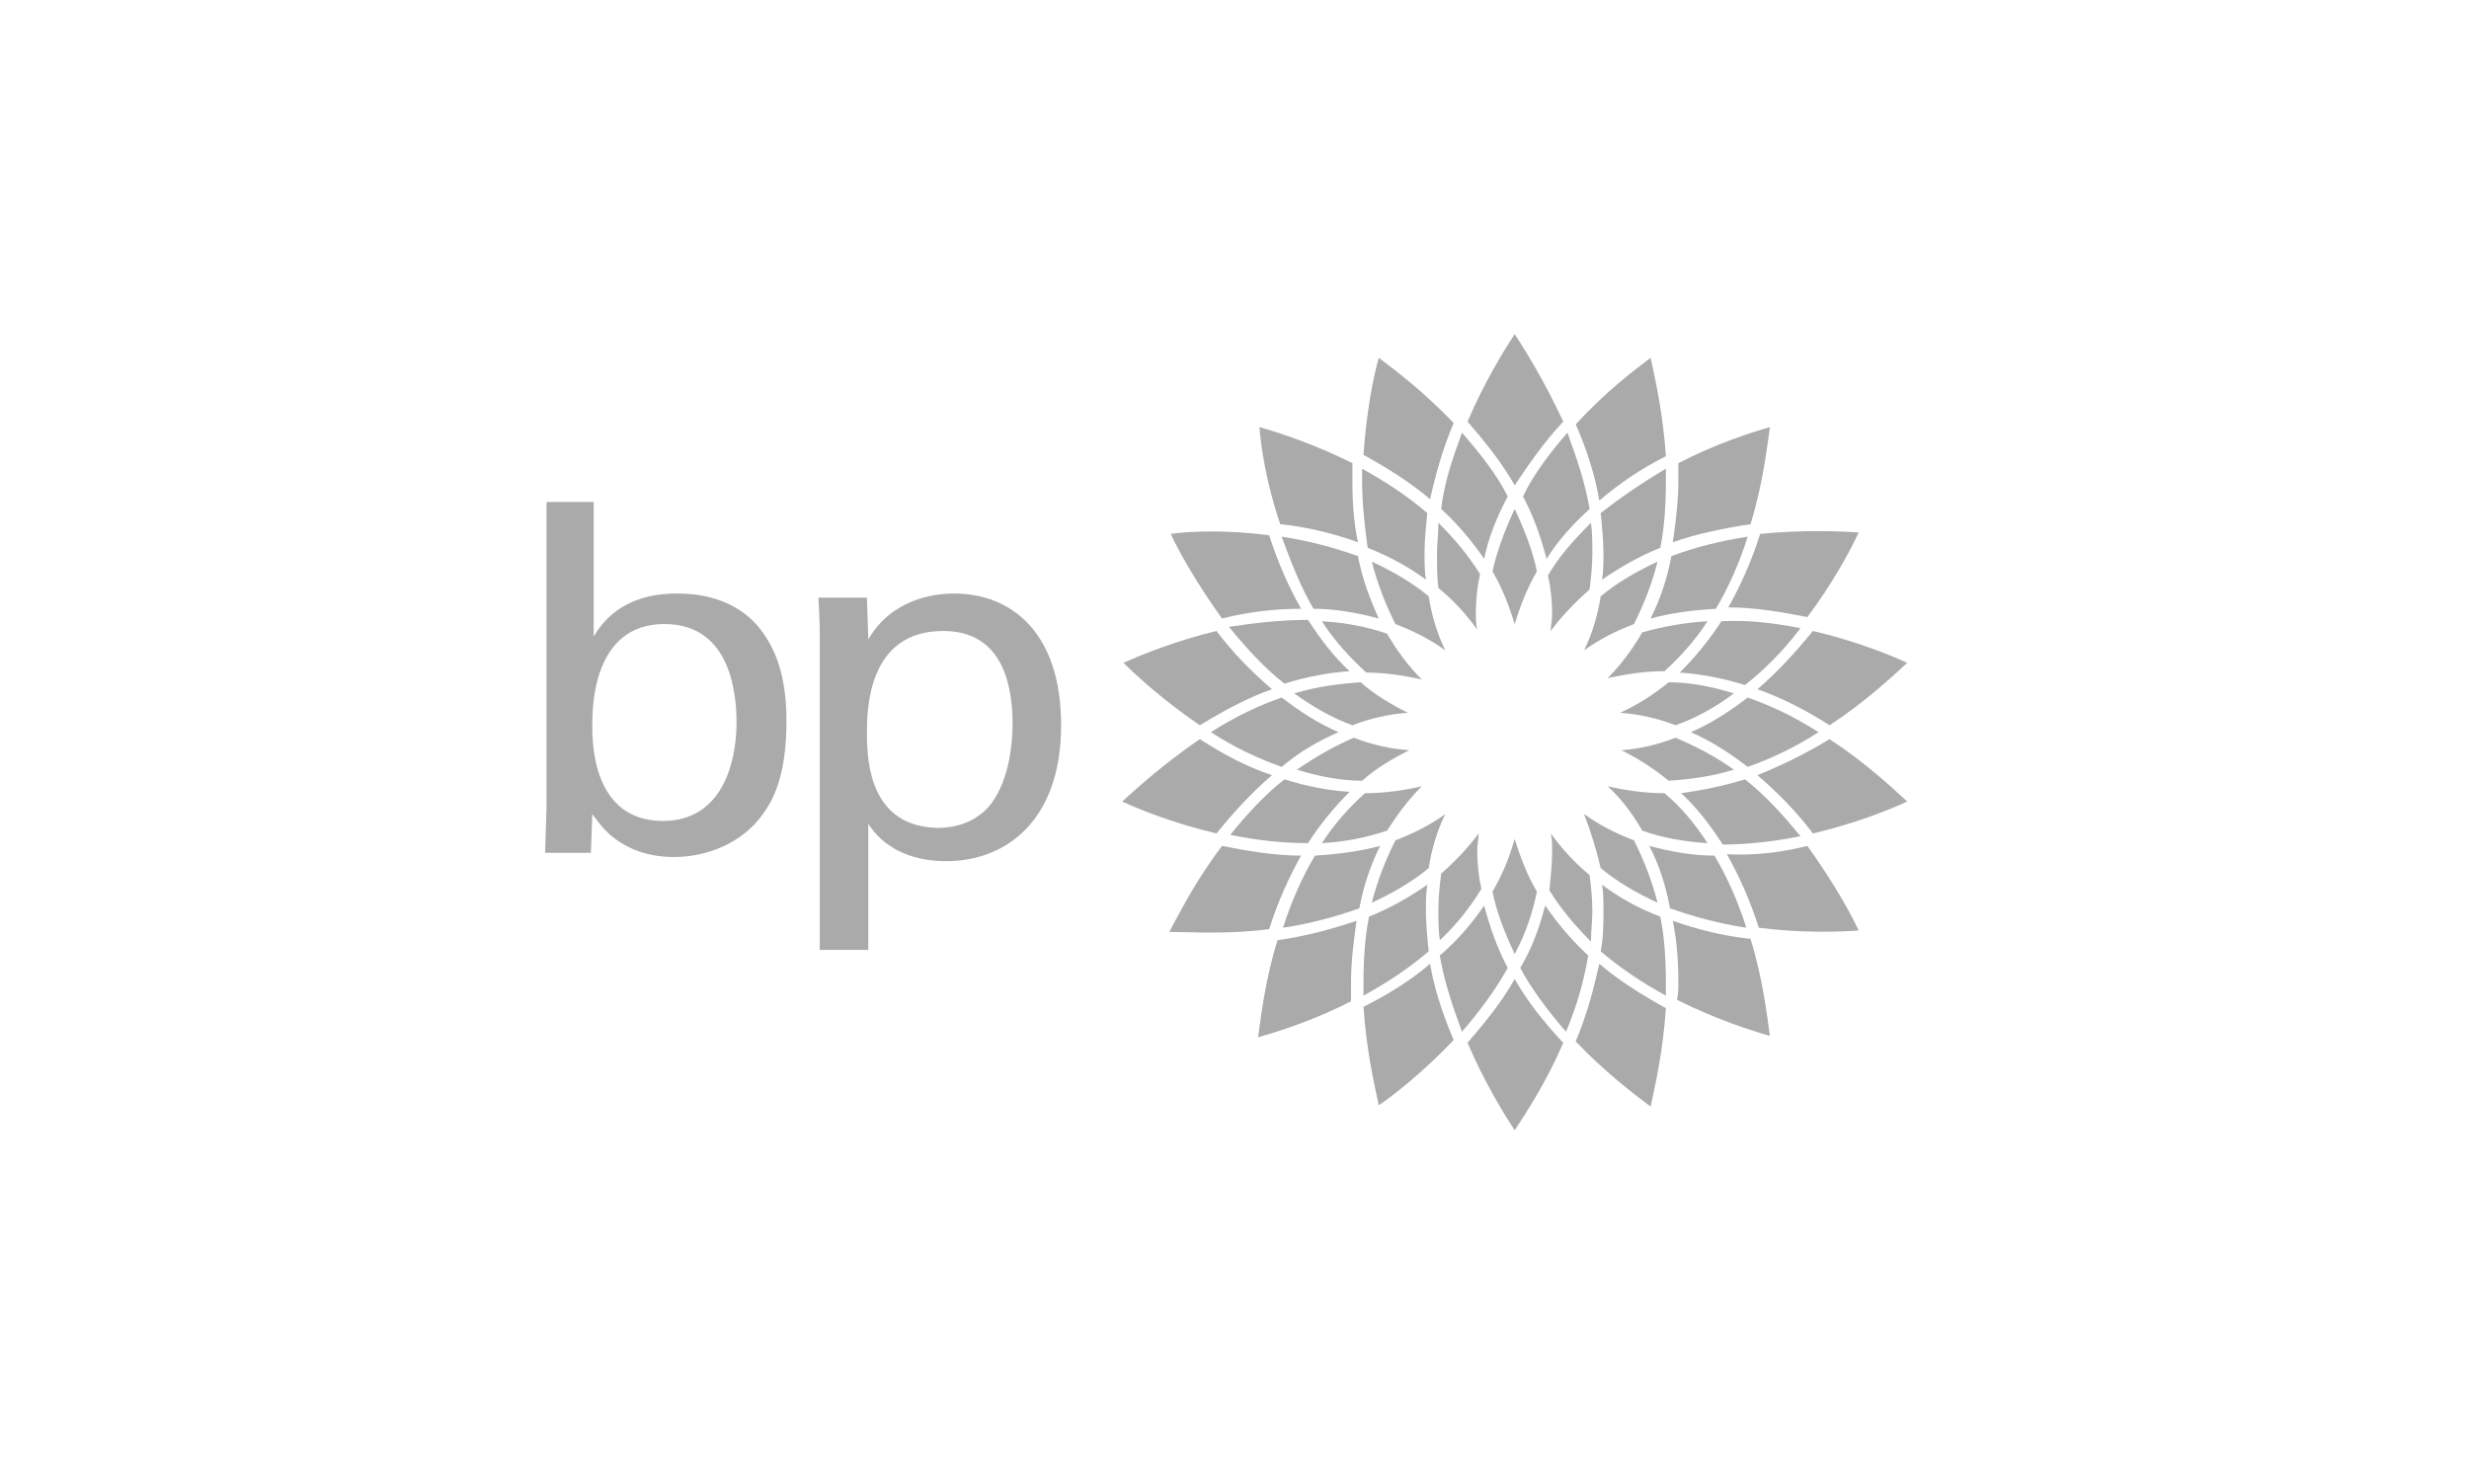 <?xml version="1.0" encoding="utf-8"?>
<!-- Generator: Adobe Illustrator 20.0.0, SVG Export Plug-In . SVG Version: 6.00 Build 0)  -->
<svg version="1.1" id="Layer_1" xmlns="http://www.w3.org/2000/svg" xmlns:xlink="http://www.w3.org/1999/xlink" x="0px" y="0px"
	 width="178px" height="107px" viewBox="0 0 178 107" style="enable-background:new 0 0 178 107;" xml:space="preserve">
<style type="text/css">
	.st0{fill:#AAAAAA;}
	.st1{fill-rule:evenodd;clip-rule:evenodd;fill:#AAAAAA;}
</style>
<g>
	<g>
		<path class="st1" d="M109.2,24.1c0.8,1.2,2.2,3.5,3.5,6.3c-1.4,1.5-2.5,3.1-3.5,4.6c-0.9-1.6-2.1-3.1-3.4-4.6
			C107,27.6,108.4,25.3,109.2,24.1L109.2,24.1z"/>
		<path class="st1" d="M109.2,70.6c0.9,1.6,2.1,3.1,3.5,4.6c-1.2,2.8-2.7,5.1-3.5,6.3c-0.8-1.2-2.2-3.5-3.4-6.3
			C107.1,73.7,108.3,72.2,109.2,70.6L109.2,70.6z"/>
		<path class="st1" d="M99.4,25.8c1.2,0.9,3.3,2.5,5.4,4.7c-0.8,1.9-1.3,3.7-1.7,5.5c-1.4-1.2-3-2.2-4.8-3.2
			C98.5,29.8,99,27.2,99.4,25.8L99.4,25.8z"/>
		<path class="st1" d="M115.3,69.5c1.4,1.2,3,2.2,4.8,3.2c-0.2,3.1-0.8,5.7-1.1,7.1c-1.2-0.9-3.3-2.5-5.4-4.7
			C114.4,73.2,114.9,71.3,115.3,69.5L115.3,69.5z"/>
		<path class="st1" d="M90.8,30.8c1.4,0.4,3.9,1.2,6.7,2.6c0,0.4,0,0.9,0,1.3c0,1.6,0.1,3,0.4,4.4c-1.7-0.6-3.6-1.1-5.6-1.3
			C91.3,34.9,90.9,32.2,90.8,30.8L90.8,30.8z"/>
		<path class="st1" d="M121,70.9c0-1.6-0.1-3-0.4-4.5c1.7,0.6,3.6,1.1,5.6,1.3c0.9,2.9,1.2,5.6,1.4,7c-1.4-0.4-3.9-1.2-6.7-2.6
			C121,71.7,121,71.3,121,70.9L121,70.9z"/>
		<path class="st1" d="M91.5,38.6c0.6,1.9,1.4,3.7,2.3,5.3c-1.8,0-3.7,0.2-5.7,0.7c-1.8-2.5-3.1-4.8-3.7-6.1
			C85.8,38.3,88.5,38.2,91.5,38.6L91.5,38.6z"/>
		<path class="st1" d="M130.3,61c1.8,2.5,3.1,4.8,3.7,6.1c-1.4,0.1-4.1,0.2-7.2-0.2c-0.6-1.9-1.4-3.7-2.3-5.3
			C126.4,61.7,128.3,61.5,130.3,61L130.3,61z"/>
		<path class="st1" d="M87.7,45.5c1.2,1.6,2.6,3,4,4.2c-1.7,0.6-3.4,1.5-5.2,2.6C84,50.6,82,48.8,81,47.8
			C82.3,47.2,84.8,46.2,87.7,45.5L87.7,45.5z"/>
		<path class="st1" d="M131.9,53.3c2.6,1.7,4.5,3.5,5.6,4.5c-1.3,0.6-3.8,1.6-6.8,2.3c-1.2-1.6-2.6-3-4-4.2
			C128.4,55.2,130.1,54.4,131.9,53.3L131.9,53.3z"/>
		<path class="st1" d="M86.5,53.3c1.7,1.1,3.4,2,5.2,2.6c-1.4,1.2-2.7,2.6-4,4.2c-3-0.7-5.5-1.7-6.8-2.3C82,56.8,84,55,86.5,53.3
			L86.5,53.3z"/>
		<path class="st1" d="M130.7,45.5c3,0.7,5.5,1.7,6.8,2.3c-1.1,1-3,2.8-5.6,4.5c-1.7-1.1-3.5-2-5.2-2.6
			C128.1,48.5,129.4,47.1,130.7,45.5L130.7,45.5z"/>
		<path class="st1" d="M88.1,61c2,0.4,3.9,0.7,5.7,0.7c-0.9,1.6-1.7,3.4-2.3,5.3c-3,0.4-5.7,0.2-7.2,0.2C85,65.9,86.2,63.5,88.1,61
			L88.1,61z"/>
		<path class="st1" d="M134,38.4c-0.6,1.3-1.9,3.7-3.7,6.1c-2-0.4-3.9-0.7-5.7-0.7c0.9-1.6,1.7-3.4,2.3-5.3
			C129.9,38.2,132.6,38.3,134,38.4L134,38.4z"/>
		<path class="st1" d="M97.8,66.4c-0.2,1.4-0.4,2.9-0.4,4.5c0,0.4,0,0.9,0,1.3c-2.7,1.4-5.3,2.2-6.7,2.6c0.2-1.4,0.5-4.1,1.4-7
			C94.2,67.5,96,67,97.8,66.4L97.8,66.4z"/>
		<path class="st1" d="M127.6,30.8c-0.2,1.4-0.5,4.1-1.4,7c-2,0.3-3.9,0.7-5.6,1.3c0.2-1.4,0.4-2.9,0.4-4.4c0-0.4,0-0.9,0-1.3
			C123.7,32,126.2,31.2,127.6,30.8L127.6,30.8z"/>
		<path class="st1" d="M103.1,69.5c0.3,1.8,0.9,3.6,1.7,5.5c-2.1,2.2-4.2,3.9-5.4,4.7c-0.3-1.4-0.9-4-1.1-7.1
			C100.1,71.7,101.7,70.7,103.1,69.5L103.1,69.5z"/>
		<path class="st1" d="M119,25.8c0.3,1.4,0.9,4,1.1,7.1c-1.8,0.9-3.4,2-4.8,3.2c-0.3-1.8-0.9-3.7-1.7-5.5
			C115.7,28.3,117.8,26.7,119,25.8L119,25.8z"/>
		<path class="st1" d="M105.4,31.2c1.3,1.5,2.5,3,3.3,4.6c-0.8,1.5-1.4,3-1.7,4.5c-0.9-1.3-1.9-2.5-3.1-3.6
			C104.1,34.9,104.7,33.1,105.4,31.2L105.4,31.2z"/>
		<path class="st1" d="M111.4,65.3c0.9,1.3,1.9,2.5,3.1,3.6c-0.3,1.8-0.8,3.6-1.6,5.5c-1.3-1.5-2.5-3.1-3.3-4.6
			C110.5,68.3,111,66.8,111.4,65.3L111.4,65.3z"/>
		<path class="st1" d="M98.2,34.7c0-0.3,0-0.6,0-0.9c1.8,1,3.3,2,4.7,3.2c-0.1,1-0.2,1.9-0.2,2.9c0,0.7,0,1.3,0.1,1.9
			c-1.2-0.9-2.7-1.7-4.2-2.3C98.4,38,98.2,36.4,98.2,34.7L98.2,34.7z"/>
		<path class="st1" d="M115.6,65.7c0-0.7,0-1.3-0.1-1.9c1.2,0.9,2.6,1.7,4.2,2.3c0.3,1.5,0.4,3.1,0.4,4.8c0,0.3,0,0.6,0,0.9
			c-1.8-1-3.3-2-4.7-3.2C115.6,67.6,115.6,66.6,115.6,65.7L115.6,65.7z"/>
		<path class="st1" d="M92.4,38.7c2,0.3,3.8,0.8,5.5,1.4c0.3,1.6,0.9,3.2,1.5,4.5c-1.5-0.4-3.1-0.7-4.7-0.7
			C93.8,42.4,93.1,40.6,92.4,38.7L92.4,38.7z"/>
		<path class="st1" d="M118.9,61c1.5,0.4,3.1,0.7,4.7,0.7c0.9,1.5,1.7,3.3,2.3,5.2c-2-0.3-3.8-0.8-5.5-1.4
			C120.1,63.9,119.6,62.3,118.9,61L118.9,61z"/>
		<path class="st1" d="M94.3,44.7c0.9,1.4,1.9,2.7,3,3.7c-1.5,0.1-3.1,0.4-4.7,0.9c-1.4-1.1-2.7-2.5-4-4.1
			C90.6,44.9,92.5,44.7,94.3,44.7L94.3,44.7z"/>
		<path class="st1" d="M125.8,56.2c1.4,1.1,2.7,2.5,4,4.1c-2,0.4-3.9,0.6-5.6,0.6c-0.9-1.4-1.9-2.7-3-3.7
			C122.6,57,124.2,56.7,125.8,56.2L125.8,56.2z"/>
		<path class="st1" d="M92.4,50.3c1.3,1,2.7,1.9,4.1,2.5c-1.4,0.6-2.8,1.4-4.1,2.5c-1.7-0.6-3.4-1.4-5.1-2.5
			C89,51.7,90.7,50.9,92.4,50.3L92.4,50.3z"/>
		<path class="st1" d="M126,50.3c1.7,0.6,3.4,1.4,5.1,2.5c-1.7,1.1-3.4,1.9-5.1,2.5c-1.3-1-2.7-1.9-4.1-2.5
			C123.3,52.2,124.7,51.3,126,50.3L126,50.3z"/>
		<path class="st1" d="M92.6,56.2c1.6,0.5,3.1,0.8,4.7,0.9c-1.1,1.1-2.1,2.3-3,3.7c-1.8,0-3.7-0.2-5.6-0.6
			C89.9,58.7,91.2,57.3,92.6,56.2L92.6,56.2z"/>
		<path class="st1" d="M129.8,45.3c-1.2,1.6-2.6,3-4,4.1c-1.6-0.5-3.2-0.8-4.7-0.9c1.1-1.1,2.1-2.3,3-3.7
			C125.9,44.7,127.8,44.9,129.8,45.3L129.8,45.3z"/>
		<path class="st1" d="M99.5,61c-0.7,1.4-1.2,2.9-1.5,4.5c-1.7,0.6-3.5,1.1-5.5,1.4c0.6-1.9,1.4-3.7,2.3-5.2
			C96.4,61.6,98,61.4,99.5,61L99.5,61z"/>
		<path class="st1" d="M126,38.7c-0.6,1.9-1.4,3.7-2.3,5.2c-1.7,0.1-3.2,0.3-4.7,0.7c0.7-1.4,1.2-2.9,1.5-4.5
			C122.1,39.5,124,39,126,38.7L126,38.7z"/>
		<path class="st1" d="M107,65.3c0.4,1.5,0.9,3,1.7,4.5c-0.9,1.6-2,3.1-3.3,4.6c-0.7-1.9-1.3-3.7-1.6-5.5
			C105.1,67.8,106.1,66.6,107,65.3L107,65.3z"/>
		<path class="st1" d="M102.9,63.8c-0.1,0.6-0.1,1.3-0.1,1.9c0,0.9,0.1,1.9,0.2,2.9c-1.4,1.2-2.9,2.2-4.7,3.2c0-0.3,0-0.6,0-0.9
			c0-1.7,0.1-3.3,0.4-4.8C100.2,65.5,101.6,64.7,102.9,63.8L102.9,63.8z"/>
		<path class="st1" d="M113,31.2c0.7,1.9,1.3,3.7,1.6,5.5c-1.2,1.1-2.3,2.3-3.1,3.6c-0.4-1.5-0.9-3-1.7-4.5
			C110.5,34.3,111.7,32.7,113,31.2L113,31.2z"/>
		<path class="st1" d="M120.1,33.8c0,0.3,0,0.6,0,0.9c0,1.7-0.1,3.3-0.4,4.8c-1.5,0.6-2.9,1.4-4.2,2.3c0.1-0.6,0.1-1.3,0.1-1.9
			c0-0.9-0.1-1.9-0.2-2.9C116.8,35.9,118.4,34.8,120.1,33.8L120.1,33.8z"/>
		<path class="st1" d="M103.6,39.9c0-0.7,0.1-1.4,0.1-2.2c1.2,1.2,2.2,2.4,3,3.7c-0.2,0.9-0.3,1.9-0.3,2.8c0,0.4,0,0.8,0.1,1.2
			c-0.8-1.1-1.7-2.1-2.8-3C103.6,41.7,103.6,40.8,103.6,39.9L103.6,39.9z"/>
		<path class="st1" d="M111.9,61.3c0-0.4,0-0.8-0.1-1.2c0.8,1.1,1.7,2.1,2.8,3c0.1,0.8,0.2,1.7,0.2,2.6c0,0.7-0.1,1.4-0.1,2.2
			c-1.2-1.2-2.2-2.4-3-3.7C111.8,63.2,111.9,62.3,111.9,61.3L111.9,61.3z"/>
		<path class="st1" d="M98.9,40.5c1.5,0.7,2.9,1.5,4.1,2.5c0.2,1.3,0.6,2.7,1.2,3.9c-1.1-0.8-2.3-1.4-3.6-1.9
			C99.9,43.6,99.3,42.1,98.9,40.5L98.9,40.5z"/>
		<path class="st1" d="M114.2,58.7c1.1,0.8,2.3,1.4,3.6,1.9c0.7,1.4,1.3,2.9,1.7,4.5c-1.5-0.7-2.9-1.5-4.1-2.5
			C115.1,61.3,114.7,60,114.2,58.7L114.2,58.7z"/>
		<path class="st1" d="M95.3,44.8c1.7,0.1,3.3,0.4,4.7,0.9c0.7,1.2,1.5,2.3,2.5,3.3c-1.3-0.3-2.7-0.5-4-0.5
			C97.3,47.4,96.2,46.2,95.3,44.8L95.3,44.8z"/>
		<path class="st1" d="M115.9,56.7c1.3,0.3,2.7,0.5,4.1,0.5c1.2,1,2.2,2.2,3.1,3.6c-1.7-0.1-3.3-0.4-4.7-0.9
			C117.7,58.7,116.9,57.6,115.9,56.7L115.9,56.7z"/>
		<path class="st1" d="M98.1,49.2c1,0.9,2.2,1.6,3.4,2.2c-1.4,0.1-2.7,0.4-4,0.9c-1.4-0.5-2.8-1.3-4.2-2.3
			C95,49.5,96.6,49.3,98.1,49.2L98.1,49.2z"/>
		<path class="st1" d="M120.8,53.2c1.4,0.6,2.8,1.3,4.2,2.3c-1.6,0.5-3.2,0.7-4.7,0.8c-1.1-0.9-2.2-1.6-3.4-2.2
			C118.2,54,119.5,53.7,120.8,53.2L120.8,53.2z"/>
		<path class="st1" d="M97.6,53.2c1.3,0.5,2.6,0.8,4,0.9c-1.2,0.6-2.4,1.3-3.4,2.2c-1.5,0-3.1-0.3-4.7-0.8
			C94.8,54.6,96.2,53.8,97.6,53.2L97.6,53.2z"/>
		<path class="st1" d="M120.3,49.2c1.5,0,3.1,0.3,4.7,0.8c-1.3,1-2.8,1.8-4.2,2.3c-1.3-0.5-2.6-0.8-4-0.9
			C118.1,50.8,119.2,50.1,120.3,49.2L120.3,49.2z"/>
		<path class="st1" d="M102.5,56.7c-1,1-1.8,2.1-2.5,3.2c-1.5,0.5-3,0.8-4.7,0.9c0.9-1.4,2-2.6,3.1-3.6
			C99.8,57.2,101.2,57,102.5,56.7L102.5,56.7z"/>
		<path class="st1" d="M123.1,44.8c-0.9,1.4-2,2.6-3.1,3.6c-1.4,0-2.7,0.2-4.1,0.5c1-1,1.8-2.1,2.5-3.3
			C119.8,45.2,121.4,44.9,123.1,44.8L123.1,44.8z"/>
		<path class="st1" d="M109.2,60.5c0.4,1.3,0.9,2.6,1.6,3.8c-0.3,1.5-0.8,3-1.6,4.5c-0.7-1.5-1.3-3-1.6-4.5
			C108.3,63.1,108.8,61.9,109.2,60.5L109.2,60.5z"/>
		<path class="st1" d="M106.6,60.1c0,0.4-0.1,0.8-0.1,1.2c0,1,0.1,1.9,0.3,2.8c-0.8,1.3-1.8,2.6-3,3.7c-0.1-0.7-0.1-1.5-0.1-2.2
			c0-0.9,0.1-1.8,0.2-2.6C104.8,62.2,105.8,61.2,106.6,60.1L106.6,60.1z"/>
		<path class="st1" d="M104.2,58.7c-0.6,1.2-1,2.6-1.2,3.9c-1.2,1-2.6,1.8-4.1,2.5c0.4-1.6,1-3.1,1.7-4.5
			C101.9,60.1,103.1,59.5,104.2,58.7L104.2,58.7z"/>
		<path class="st1" d="M109.2,36.7c0.7,1.5,1.3,3,1.6,4.5c-0.7,1.2-1.2,2.5-1.6,3.8c-0.4-1.3-0.9-2.6-1.6-3.8
			C107.9,39.8,108.5,38.2,109.2,36.7L109.2,36.7z"/>
		<path class="st1" d="M114.7,37.7c0.1,0.7,0.1,1.5,0.1,2.2c0,0.9-0.1,1.8-0.2,2.6c-1,0.9-2,1.9-2.8,3c0-0.4,0.1-0.8,0.1-1.2
			c0-1-0.1-1.9-0.3-2.8C112.4,40.1,113.5,38.9,114.7,37.7L114.7,37.7z"/>
		<path class="st1" d="M119.5,40.5c-0.4,1.6-1,3.1-1.7,4.5c-1.3,0.5-2.5,1.1-3.6,1.9c0.6-1.2,1-2.6,1.2-3.9
			C116.6,42,118,41.2,119.5,40.5L119.5,40.5z"/>
	</g>
	<path class="st1" d="M53.1,52.1c0,3-1.1,7.1-5.3,7.1c-5.1,0-5.1-5.7-5.1-6.9c0-1.2,0-7.3,5.2-7.3C52.8,45,53.1,50.3,53.1,52.1
		L53.1,52.1z M42.8,36.2h-3.4v22l-0.1,3.3h3.3l0.1-2.8c0.4,0.5,0.8,1.2,1.8,1.9c1.6,1.1,3.2,1.2,4.1,1.2c2.5,0,5-1.1,6.4-3.1
		c0.9-1.2,1.7-3.1,1.7-6.7c0-4-1.2-5.8-2.1-6.9c-1.7-1.9-4-2.3-5.8-2.3c-4.1,0-5.5,2.3-6,3.1V36.2L42.8,36.2z"/>
	<path class="st1" d="M62.5,52.9c0-1.6,0-7.4,5.5-7.4c4,0,5,3.4,5,6.7c0,1.3-0.2,3.9-1.5,5.7c-1.2,1.6-3,1.8-3.9,1.8
		C62.8,59.6,62.5,55.1,62.5,52.9L62.5,52.9z M59.2,68.5h3.4v-9.1c1,1.6,2.9,2.7,5.6,2.7c4.4,0,8.3-3,8.3-9.8c0-6.8-3.7-9.5-7.7-9.5
		c-1.5,0-4.5,0.4-6.2,3.3l-0.1-3h-3.5c0.1,1.7,0.1,2.2,0.1,3V68.5L59.2,68.5z"/>
</g>
</svg>
